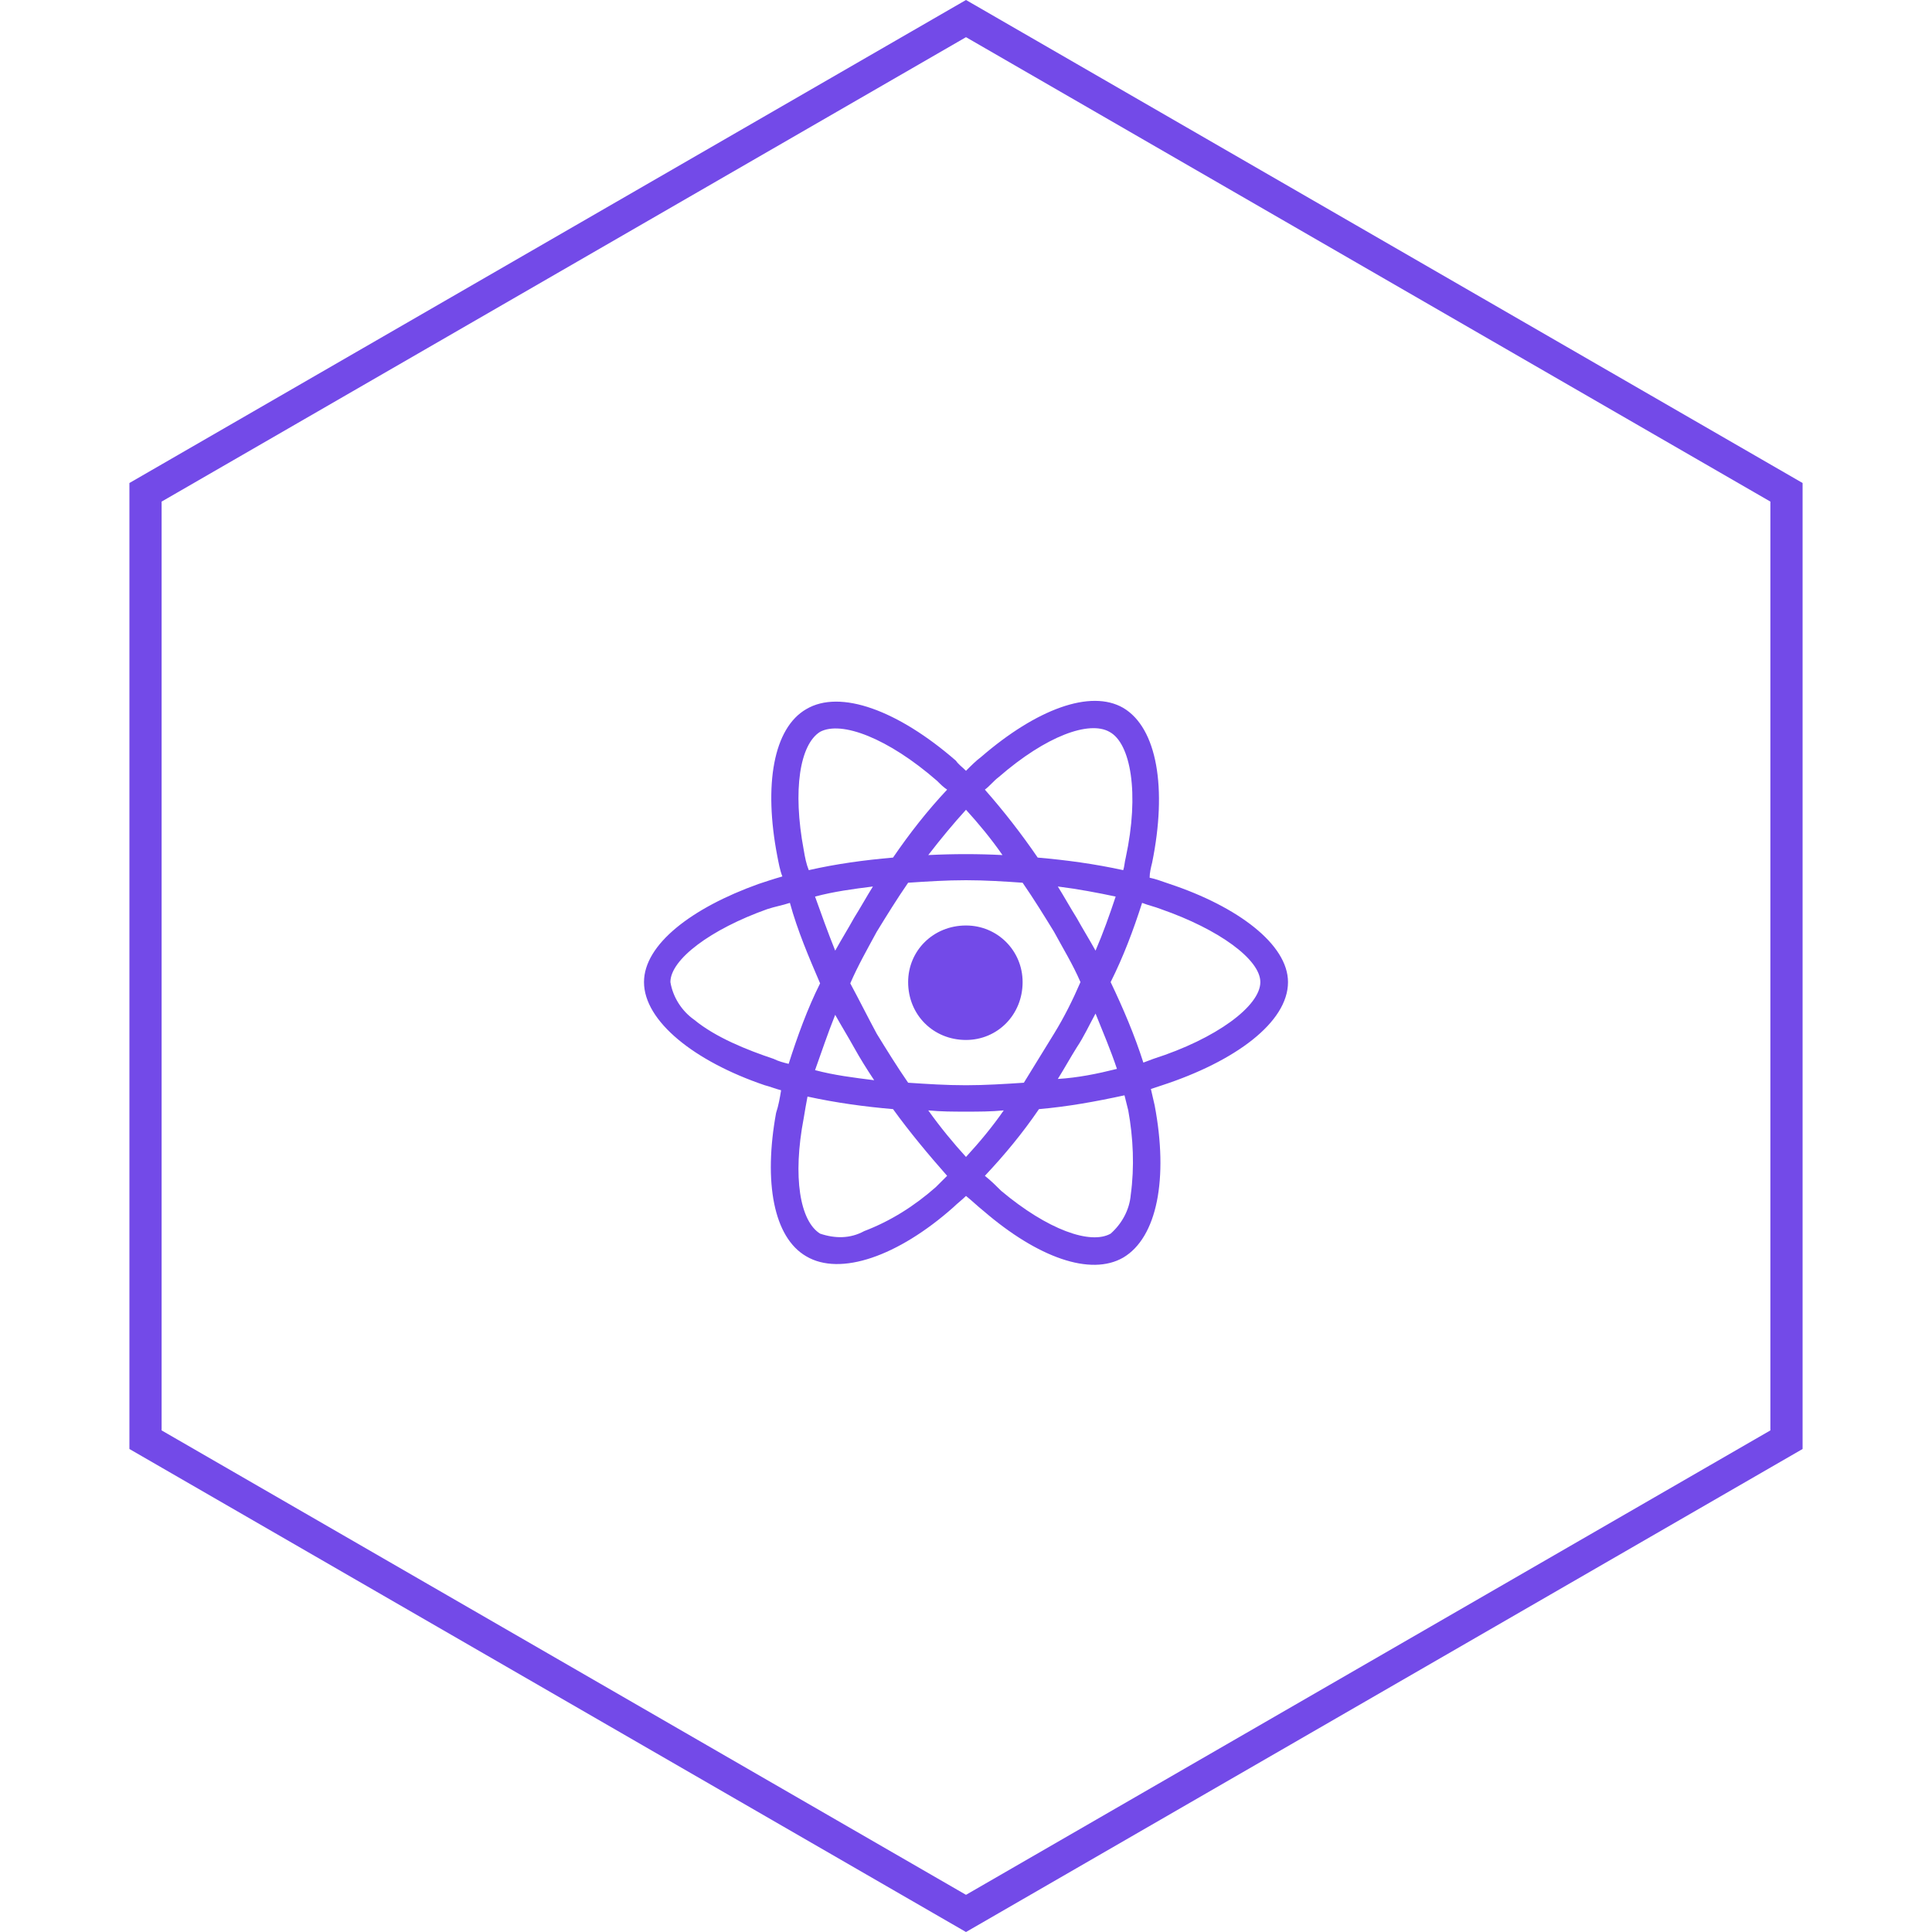 <svg width="60" height="60" viewBox="0 0 60 60" fill="none" xmlns="http://www.w3.org/2000/svg">
<path d="M4.519 15.289L30 0.577L55.481 15.289V44.711L30 59.423L4.519 44.711V15.289Z" stroke="#734AE8"/>
<path d="M36.328 27.453C38.438 28.156 40 29.328 40 30.5C40 31.75 38.359 32.961 36.094 33.703C35.977 33.742 35.859 33.781 35.742 33.82C35.781 33.977 35.82 34.172 35.859 34.328C36.289 36.594 35.938 38.43 34.883 39.055C33.867 39.641 32.227 39.055 30.547 37.609C30.352 37.453 30.195 37.297 30 37.141C29.883 37.258 29.727 37.375 29.609 37.492C27.891 39.016 26.094 39.641 25.039 39.016C24.023 38.43 23.711 36.711 24.102 34.562C24.18 34.328 24.219 34.094 24.258 33.859C24.102 33.82 23.906 33.742 23.75 33.703C21.562 32.961 20 31.711 20 30.5C20 29.328 21.484 28.195 23.555 27.453C23.789 27.375 24.023 27.297 24.297 27.219C24.219 27.023 24.18 26.789 24.141 26.594C23.711 24.367 24.023 22.609 25.039 22.023C26.094 21.398 27.891 22.062 29.688 23.625C29.766 23.742 29.883 23.82 30 23.938C30.156 23.781 30.312 23.625 30.469 23.508C32.188 22.023 33.867 21.398 34.883 21.984C35.938 22.609 36.25 24.484 35.781 26.789C35.742 26.945 35.703 27.102 35.703 27.258C35.898 27.297 36.094 27.375 36.328 27.453ZM31.016 24.133C30.859 24.25 30.742 24.406 30.586 24.523C31.172 25.188 31.719 25.891 32.227 26.633C33.125 26.711 33.984 26.828 34.883 27.023C34.922 26.906 34.922 26.789 34.961 26.633C35.391 24.641 35.117 23.078 34.453 22.727C33.828 22.375 32.5 22.844 31.016 24.133ZM26.523 32.531C26.328 32.18 26.133 31.867 25.938 31.516C25.703 32.102 25.508 32.688 25.312 33.234C25.898 33.391 26.523 33.469 27.148 33.547C26.914 33.195 26.719 32.883 26.523 32.531ZM25.312 27.844C25.508 28.391 25.703 28.938 25.938 29.523C26.133 29.172 26.328 28.859 26.523 28.508C26.719 28.195 26.914 27.844 27.109 27.531C26.484 27.609 25.898 27.688 25.312 27.844ZM26.406 30.539C26.68 31.047 26.953 31.594 27.227 32.102C27.539 32.609 27.852 33.117 28.203 33.625C28.789 33.664 29.375 33.703 30 33.703C30.586 33.703 31.211 33.664 31.797 33.625C32.109 33.117 32.422 32.609 32.734 32.102C33.047 31.594 33.32 31.047 33.555 30.5C33.32 29.953 33.008 29.445 32.734 28.938C32.422 28.43 32.109 27.922 31.758 27.414C31.211 27.375 30.586 27.336 30 27.336C29.375 27.336 28.789 27.375 28.203 27.414C27.852 27.922 27.539 28.43 27.227 28.938C26.953 29.445 26.641 29.992 26.406 30.539ZM33.438 32.531C33.242 32.844 33.047 33.195 32.852 33.508C33.477 33.469 34.062 33.352 34.688 33.195C34.492 32.609 34.258 32.062 34.023 31.477C33.828 31.828 33.672 32.18 33.438 32.531ZM34.023 29.523C34.258 28.977 34.453 28.43 34.648 27.844C34.102 27.727 33.477 27.609 32.852 27.531C33.047 27.844 33.242 28.195 33.438 28.508C33.633 28.859 33.828 29.172 34.023 29.523ZM30 25.148C29.609 25.578 29.219 26.047 28.828 26.555C29.609 26.516 30.391 26.516 31.133 26.555C30.781 26.047 30.391 25.578 30 25.148ZM25.469 22.727C24.844 23.117 24.609 24.523 24.961 26.398C25 26.633 25.039 26.828 25.117 27.023C25.977 26.828 26.836 26.711 27.734 26.633C28.242 25.891 28.789 25.188 29.414 24.523C29.297 24.445 29.219 24.367 29.102 24.25C27.578 22.922 26.133 22.375 25.469 22.727ZM24.492 33.039C24.766 32.18 25.078 31.32 25.469 30.539C25.117 29.719 24.766 28.898 24.531 28.039C24.297 28.117 24.062 28.156 23.828 28.234C22.07 28.859 20.82 29.797 20.82 30.5C20.898 30.969 21.172 31.398 21.562 31.672C22.227 32.219 23.203 32.609 24.023 32.883C24.18 32.961 24.336 33 24.492 33.039ZM29.062 36.867C29.18 36.75 29.297 36.633 29.414 36.516C28.828 35.852 28.242 35.148 27.734 34.445C26.836 34.367 25.977 34.25 25.078 34.055C25.039 34.25 25 34.484 24.961 34.719C24.609 36.555 24.844 37.922 25.469 38.312C25.938 38.469 26.406 38.469 26.836 38.234C27.656 37.922 28.398 37.453 29.062 36.867ZM30 35.93C30.43 35.461 30.82 34.992 31.172 34.484C30.781 34.523 30.391 34.523 30 34.523C29.609 34.523 29.219 34.523 28.828 34.484C29.219 35.031 29.609 35.5 30 35.93ZM35.117 37.102C35.234 36.242 35.195 35.344 35.039 34.484C35 34.328 34.961 34.172 34.922 34.016C34.023 34.211 33.164 34.367 32.266 34.445C31.758 35.188 31.211 35.852 30.586 36.516C30.781 36.672 30.938 36.828 31.094 36.984C32.539 38.195 33.867 38.664 34.492 38.312C34.844 38 35.078 37.57 35.117 37.102ZM35.82 32.883C37.773 32.258 39.141 31.242 39.141 30.5C39.141 29.797 37.852 28.859 36.055 28.234C35.859 28.156 35.664 28.117 35.469 28.039C35.195 28.898 34.883 29.719 34.492 30.5C34.883 31.32 35.234 32.141 35.508 33C35.625 32.961 35.703 32.922 35.82 32.883ZM30 32.297C28.984 32.297 28.203 31.516 28.203 30.5C28.203 29.523 28.984 28.742 30 28.742C30.977 28.742 31.758 29.523 31.758 30.5C31.758 31.516 30.977 32.297 30 32.297Z" fill="#734AE8"/>
</svg>
